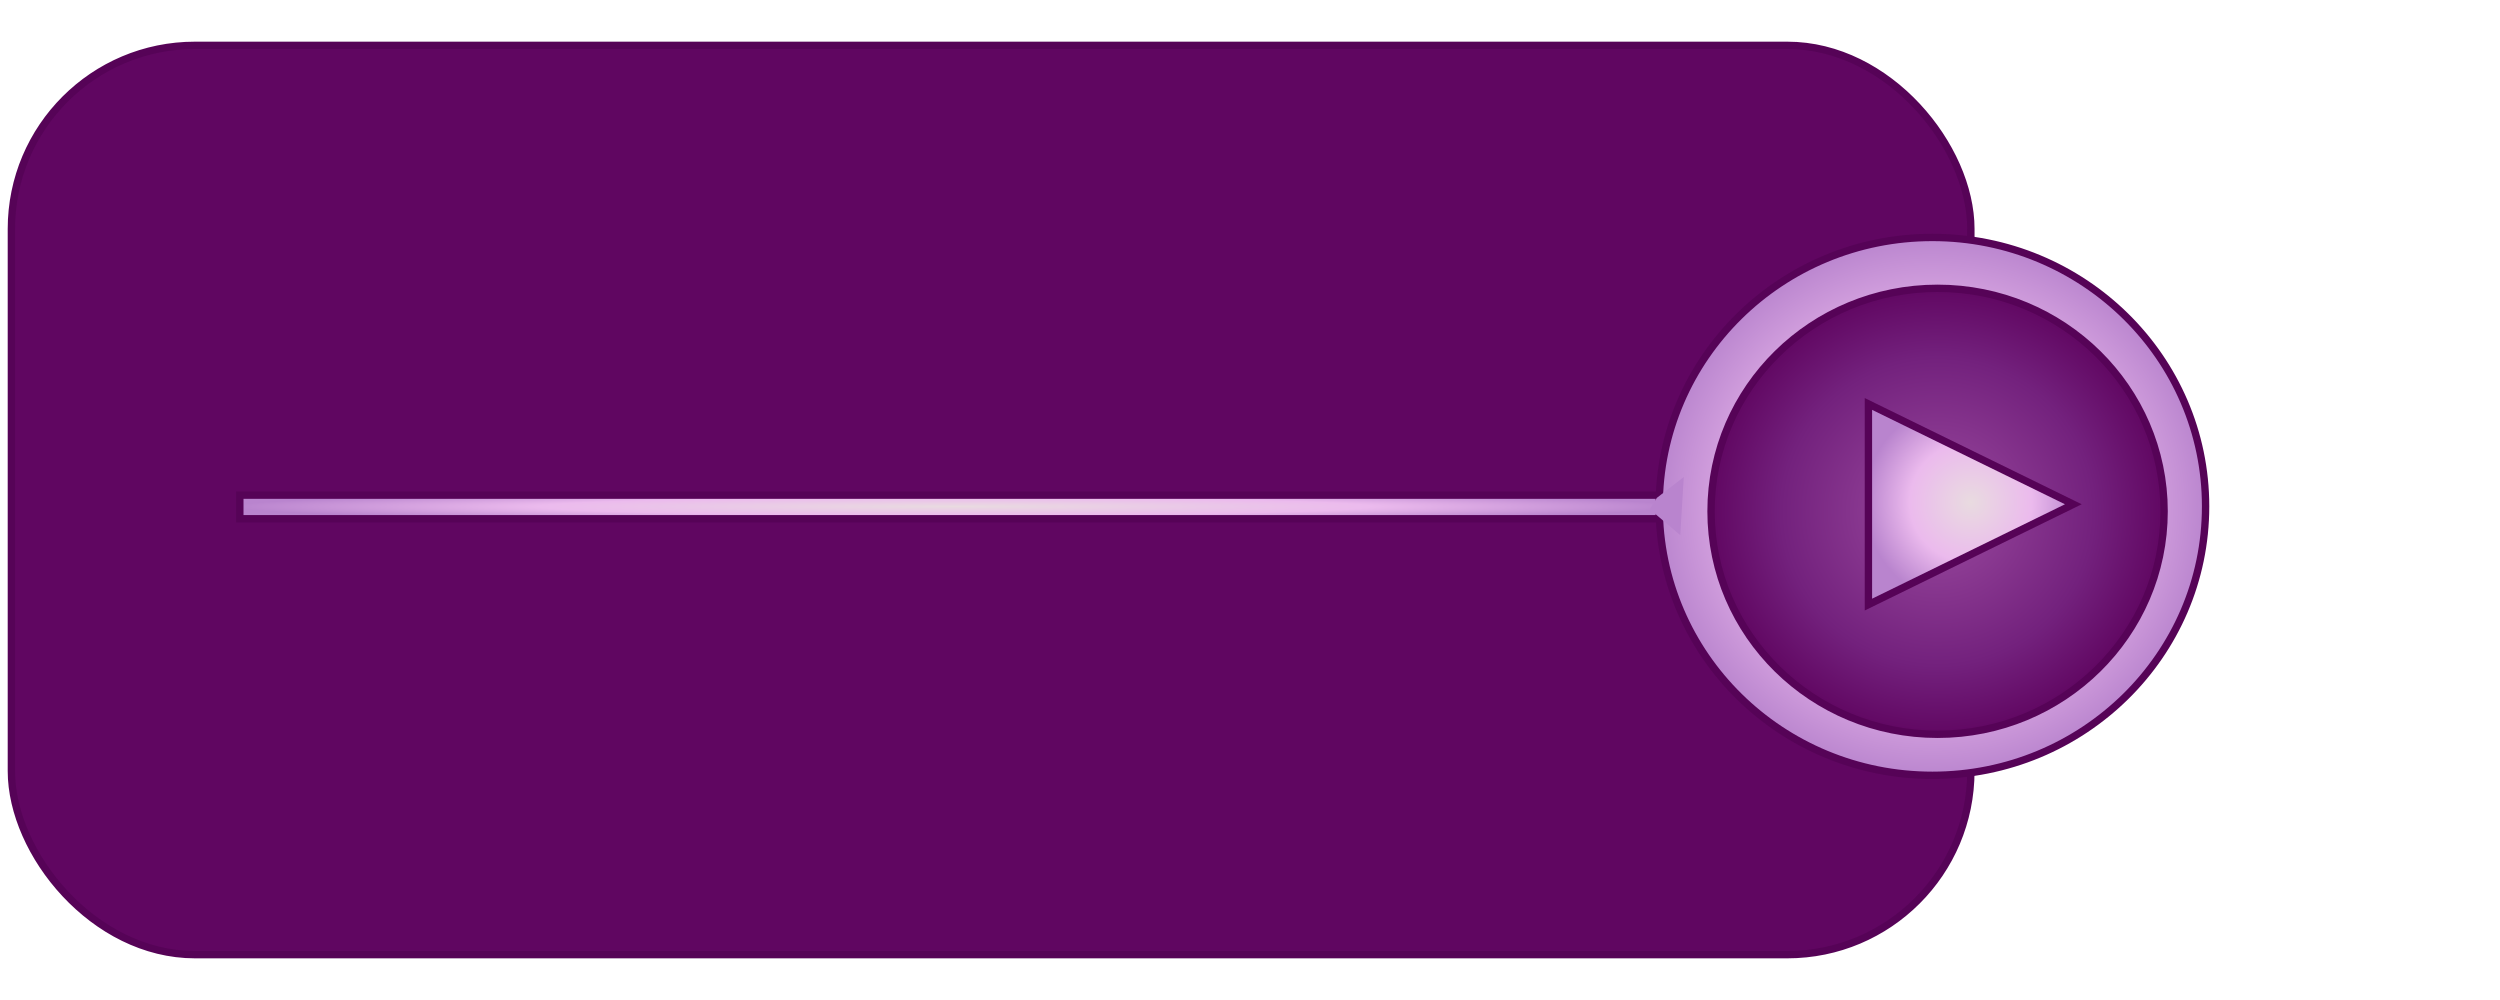 <?xml version="1.0" encoding="UTF-8" standalone="no"?>
<!-- Created with Inkscape (http://www.inkscape.org/) -->

<svg
   xmlns:dc="http://purl.org/dc/elements/1.1/"
   xmlns:cc="http://creativecommons.org/ns#"
   xmlns:rdf="http://www.w3.org/1999/02/22-rdf-syntax-ns#"
   xmlns:svg="http://www.w3.org/2000/svg"
   xmlns="http://www.w3.org/2000/svg"
   xmlns:xlink="http://www.w3.org/1999/xlink"
   xmlns:sodipodi="http://sodipodi.sourceforge.net/DTD/sodipodi-0.dtd"
   xmlns:inkscape="http://www.inkscape.org/namespaces/inkscape"
   width="300"
   height="120"
   id="svg2"
   version="1.1"
   inkscape:version="0.48.5 r10040"
   sodipodi:docname="accesohover.svg">
  <defs
     id="defs4">
    <linearGradient
       id="linearGradient3788">
      <stop
         style="stop-color:#9b4ba0;stop-opacity:1;"
         offset="0"
         id="stop3790" />
      <stop
         id="stop5787"
         offset="0.68"
         style="stop-color:#73217d;stop-opacity:1;" />
      <stop
         style="stop-color:#600661;stop-opacity:1;"
         offset="1"
         id="stop3792" />
    </linearGradient>
    <linearGradient
       id="linearGradient3770">
      <stop
         style="stop-color:#e9dbe0;stop-opacity:1;"
         offset="0"
         id="stop3772" />
      <stop
         id="stop3786"
         offset="0.577"
         style="stop-color:#ebbaed;stop-opacity:1;" />
      <stop
         style="stop-color:#b984ce;stop-opacity:1;"
         offset="1"
         id="stop3774" />
    </linearGradient>
    <linearGradient
       id="linearGradient4649">
      <stop
         style="stop-color:#90ff31;stop-opacity:1;"
         offset="0"
         id="stop4651" />
      <stop
         style="stop-color:#0dad10;stop-opacity:1;"
         offset="1"
         id="stop4653" />
    </linearGradient>
    <radialGradient
       inkscape:collect="always"
       xlink:href="#linearGradient3770"
       id="radialGradient3776"
       cx="267.41"
       cy="979.188"
       fx="267.41"
       fy="979.188"
       r="14.408"
       gradientTransform="matrix(0.884,0,0,0.866,0.107,144.653)"
       gradientUnits="userSpaceOnUse" />
    <radialGradient
       inkscape:collect="always"
       xlink:href="#linearGradient3770"
       id="radialGradient3784"
       cx="403.42"
       cy="160.272"
       fx="403.42"
       fy="160.272"
       r="49.372"
       gradientTransform="matrix(1,0,0,0.985,0,2.471)"
       gradientUnits="userSpaceOnUse" />
    <radialGradient
       inkscape:collect="always"
       xlink:href="#linearGradient3788"
       id="radialGradient3794"
       cx="403.42"
       cy="160.272"
       fx="403.42"
       fy="160.272"
       r="49.508"
       gradientTransform="matrix(1,0,0,0.985,0,2.464)"
       gradientUnits="userSpaceOnUse" />
    <radialGradient
       inkscape:collect="always"
       xlink:href="#linearGradient3770"
       id="radialGradient5795"
       cx="129.492"
       cy="979.551"
       fx="129.492"
       fy="979.551"
       r="97.559"
       gradientTransform="matrix(0.884,0,0,0.019,0.107,974.534)"
       gradientUnits="userSpaceOnUse" />
  </defs>
  <sodipodi:namedview
     id="base"
     pagecolor="#ffffff"
     bordercolor="#666666"
     borderopacity="1.0"
     inkscape:pageopacity="0.0"
     inkscape:pageshadow="2"
     inkscape:zoom="1.8579487"
     inkscape:cx="192.95308"
     inkscape:cy="72.323744"
     inkscape:document-units="px"
     inkscape:current-layer="layer2"
     showgrid="false"
     showguides="true"
     inkscape:guide-bbox="true"
     inkscape:window-width="1366"
     inkscape:window-height="720"
     inkscape:window-x="0"
     inkscape:window-y="0"
     inkscape:window-maximized="1" />
  <g
     inkscape:label="Capa 1"
     inkscape:groupmode="layer"
     id="layer1"
     style="display:inline"
     transform="translate(0,-932.362)" />
  <g
     inkscape:groupmode="layer"
     id="layer2"
     inkscape:label="Capa"
     style="display:inline"
     transform="translate(0,-932.362)">
    <rect
       style="fill:#600661;fill-opacity:1;stroke:#560357;stroke-width:0.884;stroke-miterlimit:4;stroke-opacity:1;stroke-dasharray:none;display:inline"
       id="rect3780"
       width="235.137"
       height="109.116"
       x="1.367"
       y="937.804"
       ry="22.028" />
    <rect
       style="fill:url(#radialGradient5795);fill-opacity:1;stroke:#560357;stroke-width:0.884;stroke-miterlimit:4;stroke-opacity:1;stroke-dasharray:none;display:inline"
       id="rect3786"
       width="171.605"
       height="2.833"
       x="28.779"
       y="991.779" />
    <path
       sodipodi:type="arc"
       style="fill:url(#radialGradient3784);fill-opacity:1;stroke:#560357;stroke-width:1.314;stroke-miterlimit:4;stroke-opacity:1;stroke-dasharray:none;display:inline"
       id="path3782"
       sodipodi:cx="403.41974"
       sodipodi:cy="160.27173"
       sodipodi:rx="48.714836"
       sodipodi:ry="47.953667"
       d="m 452.135,160.272 c 0,26.484 -21.81,47.954 -48.715,47.954 -26.904,0 -48.715,-21.47 -48.715,-47.954 0,-26.484 21.81,-47.954 48.715,-47.954 26.904,0 48.715,21.47 48.715,47.954 z"
       transform="matrix(0.673,0,0,0.673,-39.615,885.265)" />
    <path
       transform="matrix(0.558,0,0,0.558,7.4,904.286)"
       d="m 452.135,160.272 c 0,26.484 -21.81,47.954 -48.715,47.954 -26.904,0 -48.715,-21.47 -48.715,-47.954 0,-26.484 21.81,-47.954 48.715,-47.954 26.904,0 48.715,21.47 48.715,47.954 z"
       sodipodi:ry="47.953667"
       sodipodi:rx="48.714836"
       sodipodi:cy="160.27173"
       sodipodi:cx="403.41974"
       id="path3784"
       style="fill:url(#radialGradient3794);fill-opacity:1;stroke:#560357;stroke-width:1.586;stroke-miterlimit:4;stroke-opacity:1;stroke-dasharray:none;display:inline"
       sodipodi:type="arc" />
    <path
       style="fill:url(#radialGradient3776);fill-opacity:1;stroke:#560357;stroke-width:0.884;stroke-miterlimit:4;stroke-opacity:1;stroke-dasharray:none;display:inline"
       d="m 224.21,980.836 0,24.077 24.59,-12.039 z"
       id="path3788"
       inkscape:connector-curvature="0" />
    <path
       style="fill:#b984ce;fill-opacity:1;stroke:none;display:inline"
       d="m 198.821,992.107 3.231,-2.505 -0.42,6.979 -3.651,-3.102 z"
       id="path3806"
       inkscape:connector-curvature="0" />
  </g>
</svg>
